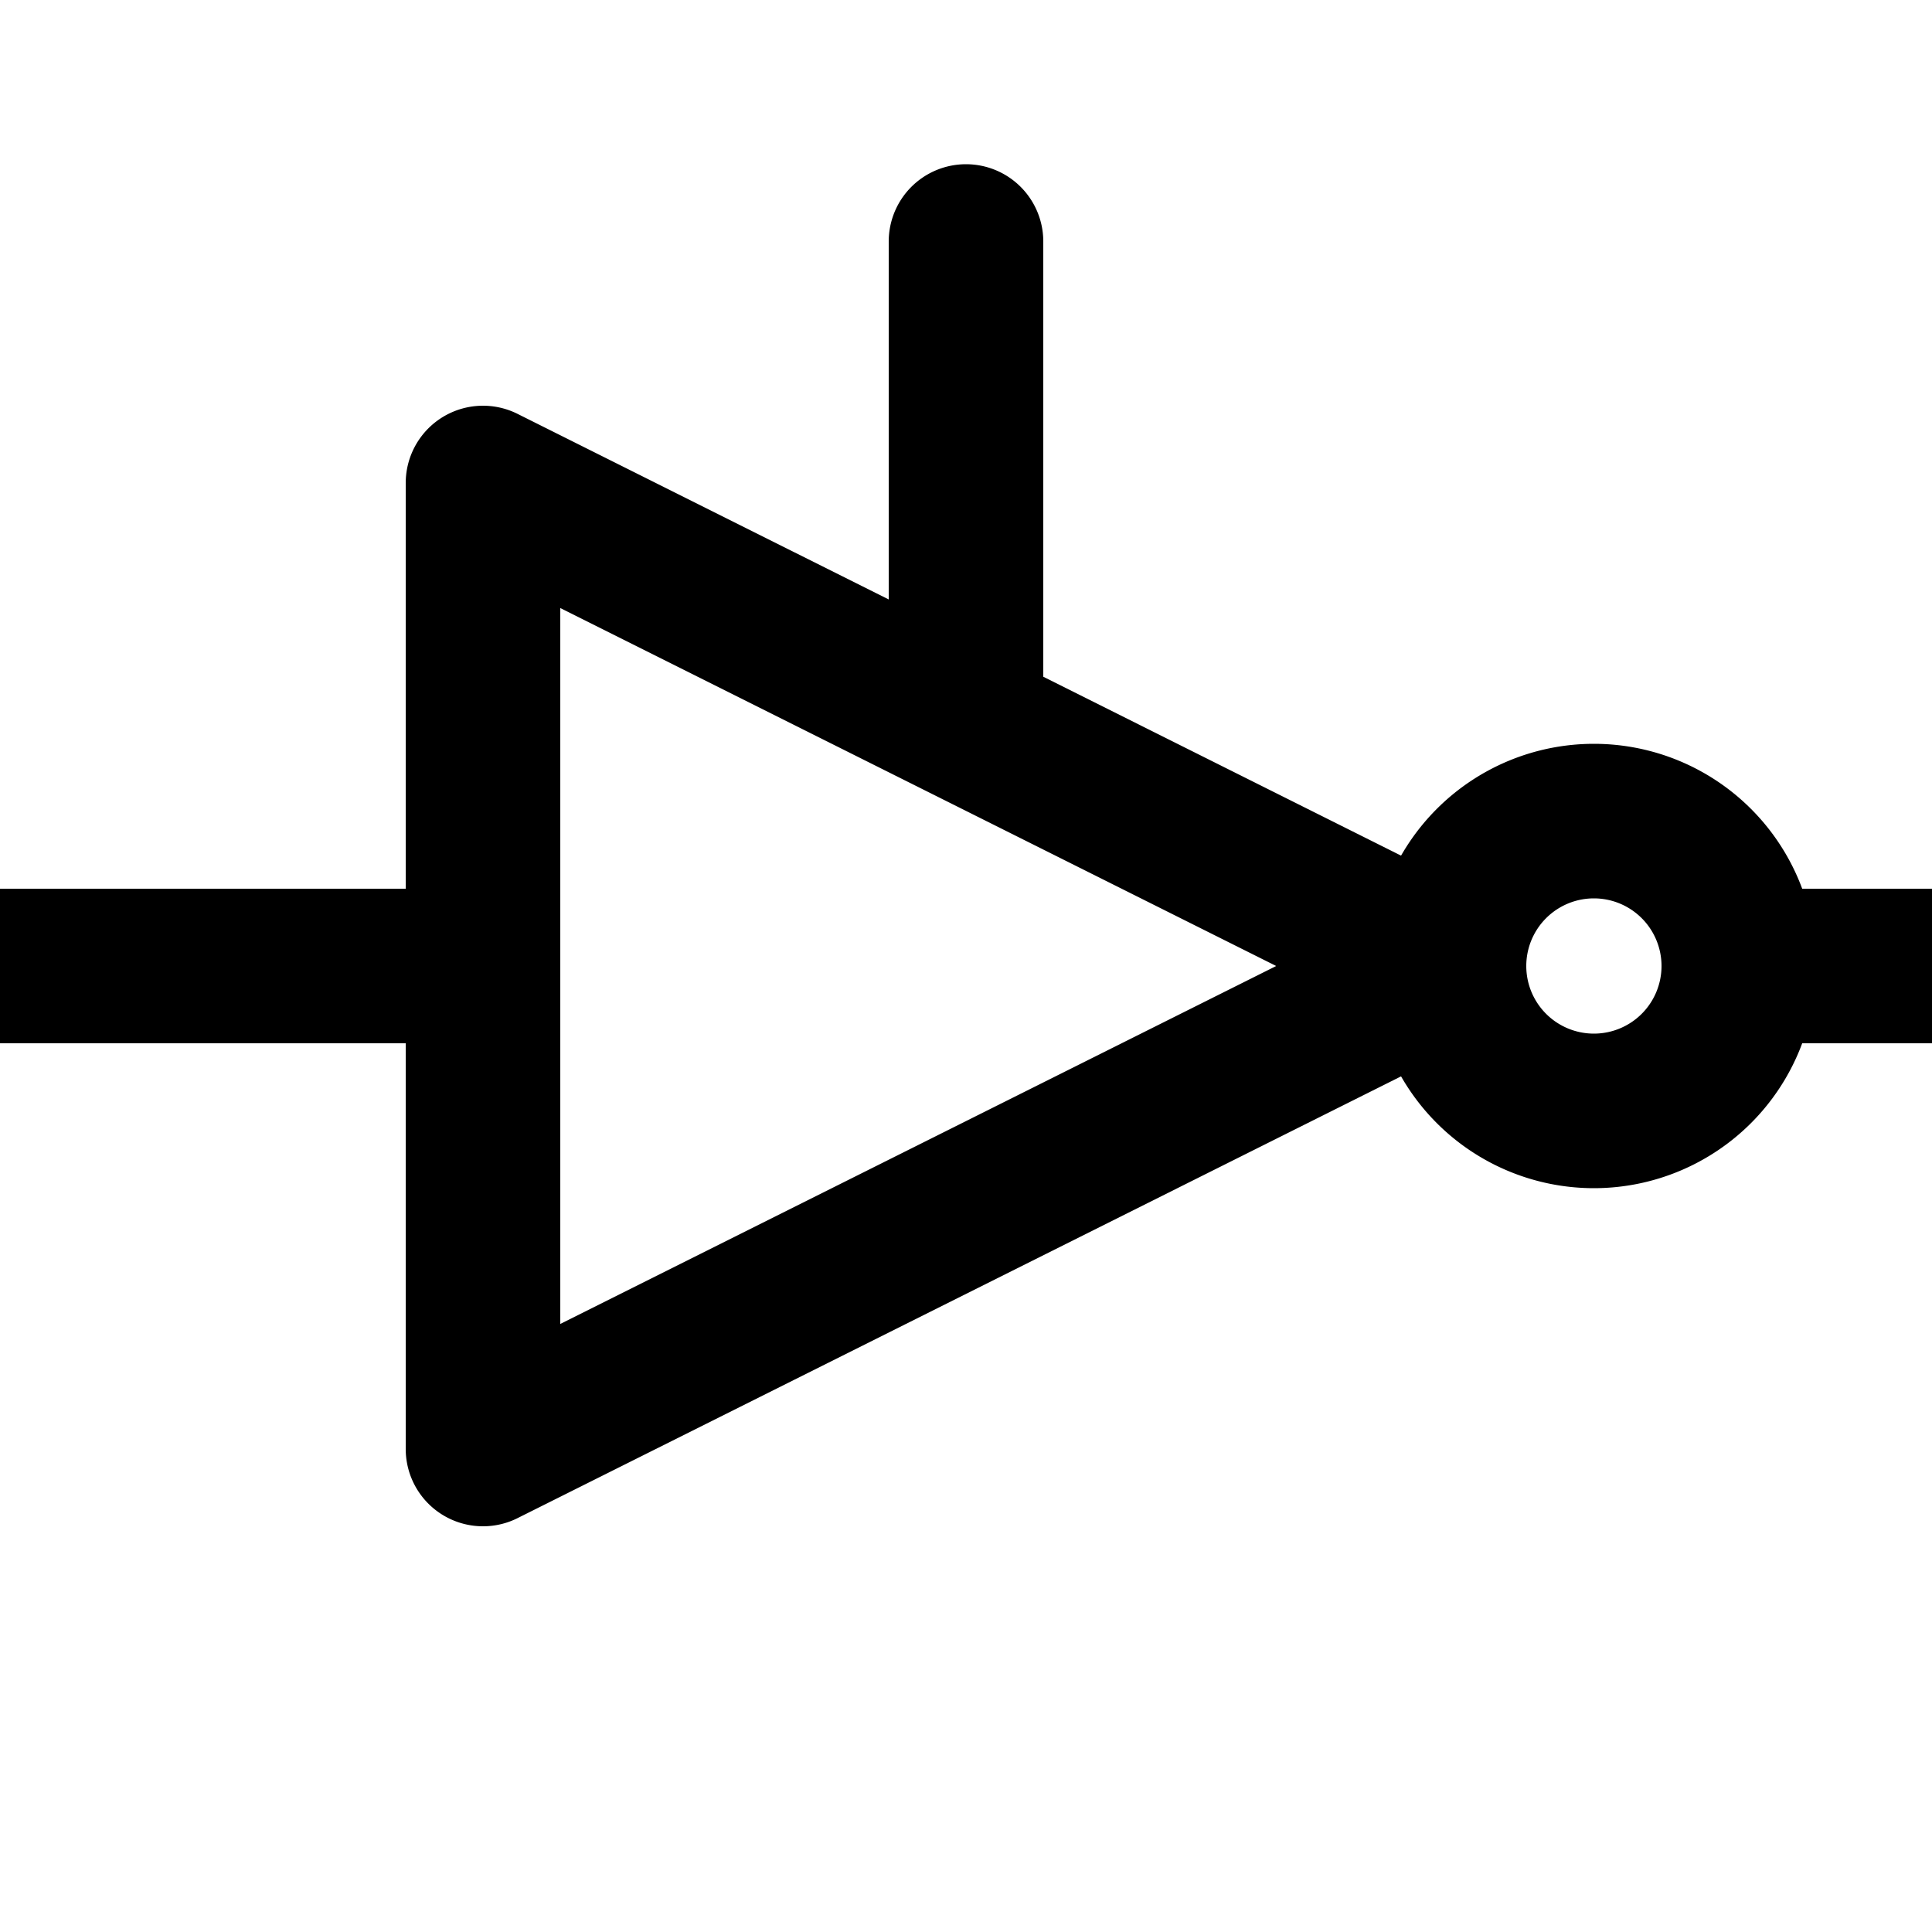 <?xml version="1.0" encoding="UTF-8" standalone="no"?>
<!DOCTYPE svg PUBLIC "-//W3C//DTD SVG 1.1//EN" "http://www.w3.org/Graphics/SVG/1.1/DTD/svg11.dtd">

<svg width="64" height="64" version="1.1" viewBox="-200 -200 400 400" xmlns="http://www.w3.org/2000/svg">

<g style="stroke-width: 32; stroke: rgb(0, 0, 0); stroke-linecap: round; stroke-linejoin: round; fill: none">
    <path d="M -200 0 H -100  M -100 -100 V 100 L 100 0 L -100 -100 M 160 0 H 200 M 160 0 A 30 30 0 0 0 100 0 A 30 30 0 0 0 160 0  M 0 -150 V -50" />
</g>

</svg>